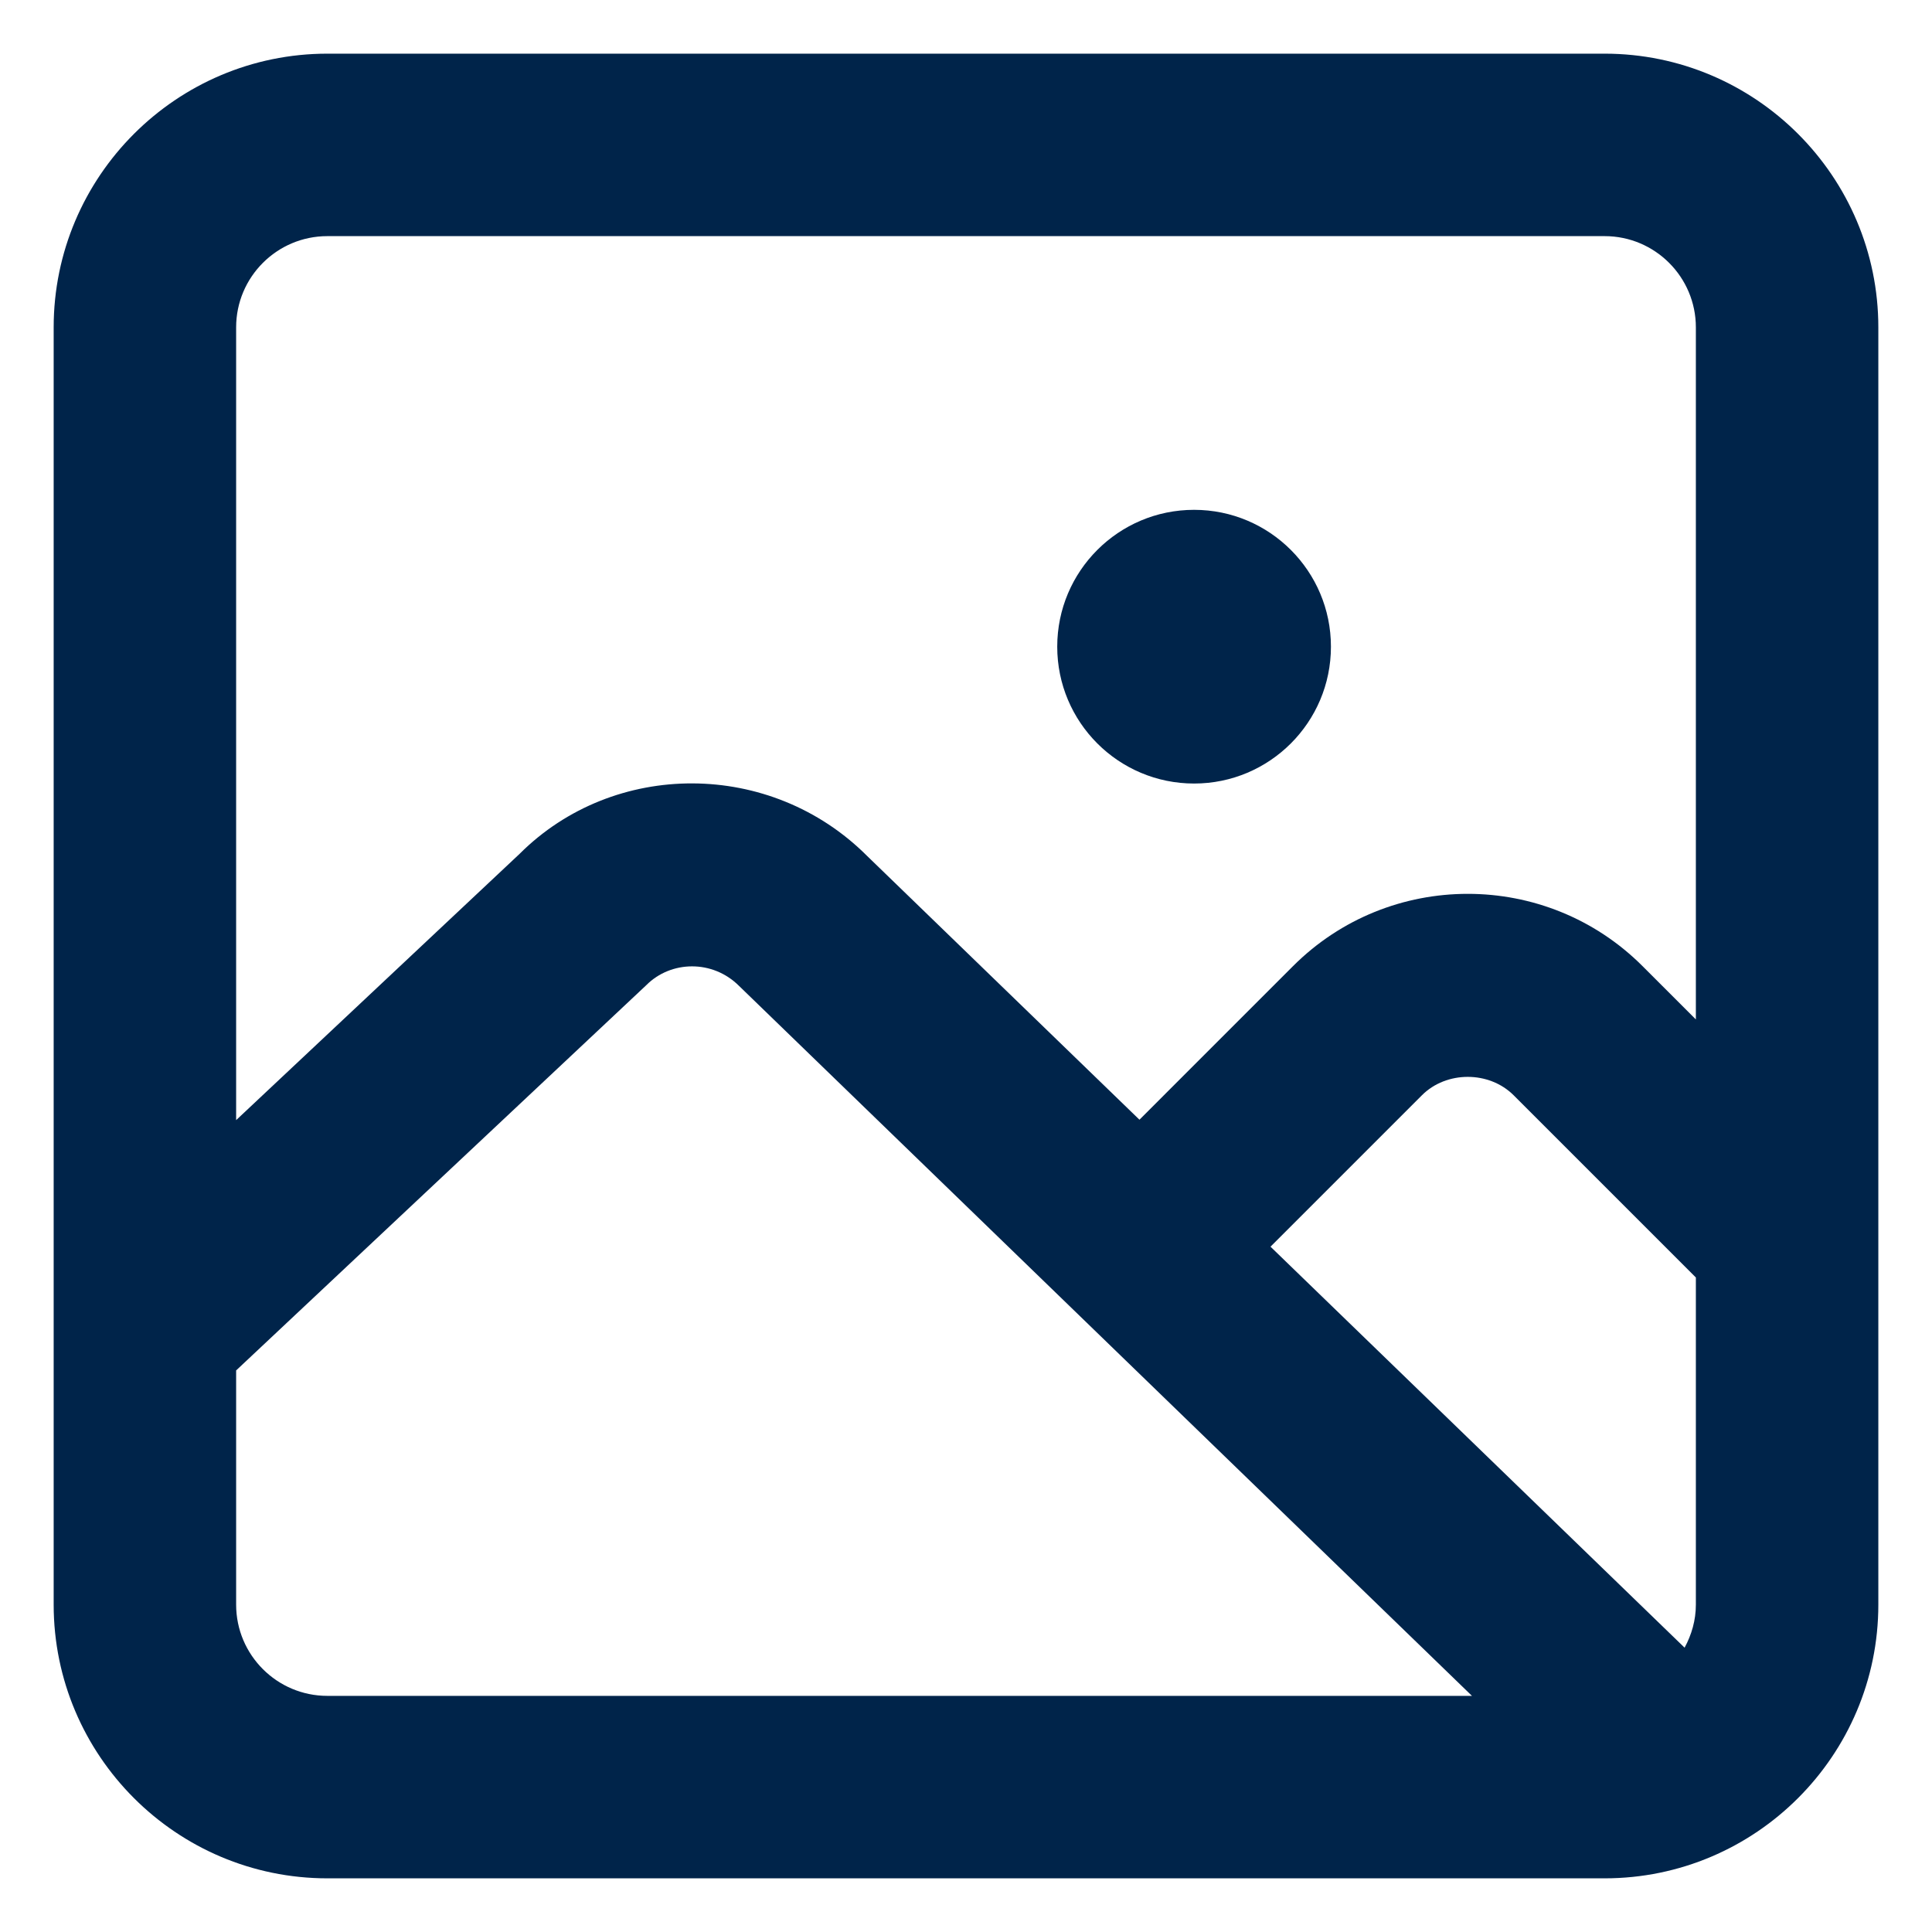 <svg width="18" height="18" viewBox="0 0 18 18" fill="none" xmlns="http://www.w3.org/2000/svg">
<path d="M14.95 0.5H3.05C1.644 0.5 0.5 1.644 0.5 3.05V14.95C0.5 16.356 1.644 17.5 3.05 17.5H14.95C16.356 17.5 17.5 16.356 17.5 14.95V3.05C17.5 1.644 16.356 0.5 14.95 0.5ZM15.695 15.351L11.837 11.615L13.248 10.204C13.476 9.976 13.873 9.976 14.102 10.204L15.8 11.902V14.95C15.8 15.096 15.76 15.231 15.695 15.351ZM3.05 2.2H14.95C15.419 2.2 15.8 2.581 15.8 3.05V9.498L15.304 9.002C14.406 8.103 12.944 8.103 12.046 9.002L10.616 10.432L8.079 7.975C7.181 7.076 5.719 7.077 4.84 7.956L2.2 10.436V3.05C2.2 2.581 2.581 2.2 3.05 2.2ZM2.2 14.95V12.768L6.023 9.177C6.251 8.949 6.639 8.939 6.886 9.186L13.714 15.8H3.05C2.581 15.8 2.2 15.419 2.2 14.95Z" fill="#00244A"/>
<path d="M11.125 7.3C11.829 7.3 12.4 6.729 12.4 6.025C12.4 5.321 11.829 4.75 11.125 4.75C10.421 4.75 9.85 5.321 9.85 6.025C9.85 6.729 10.421 7.3 11.125 7.3Z" fill="#00244A"/>
</svg>
